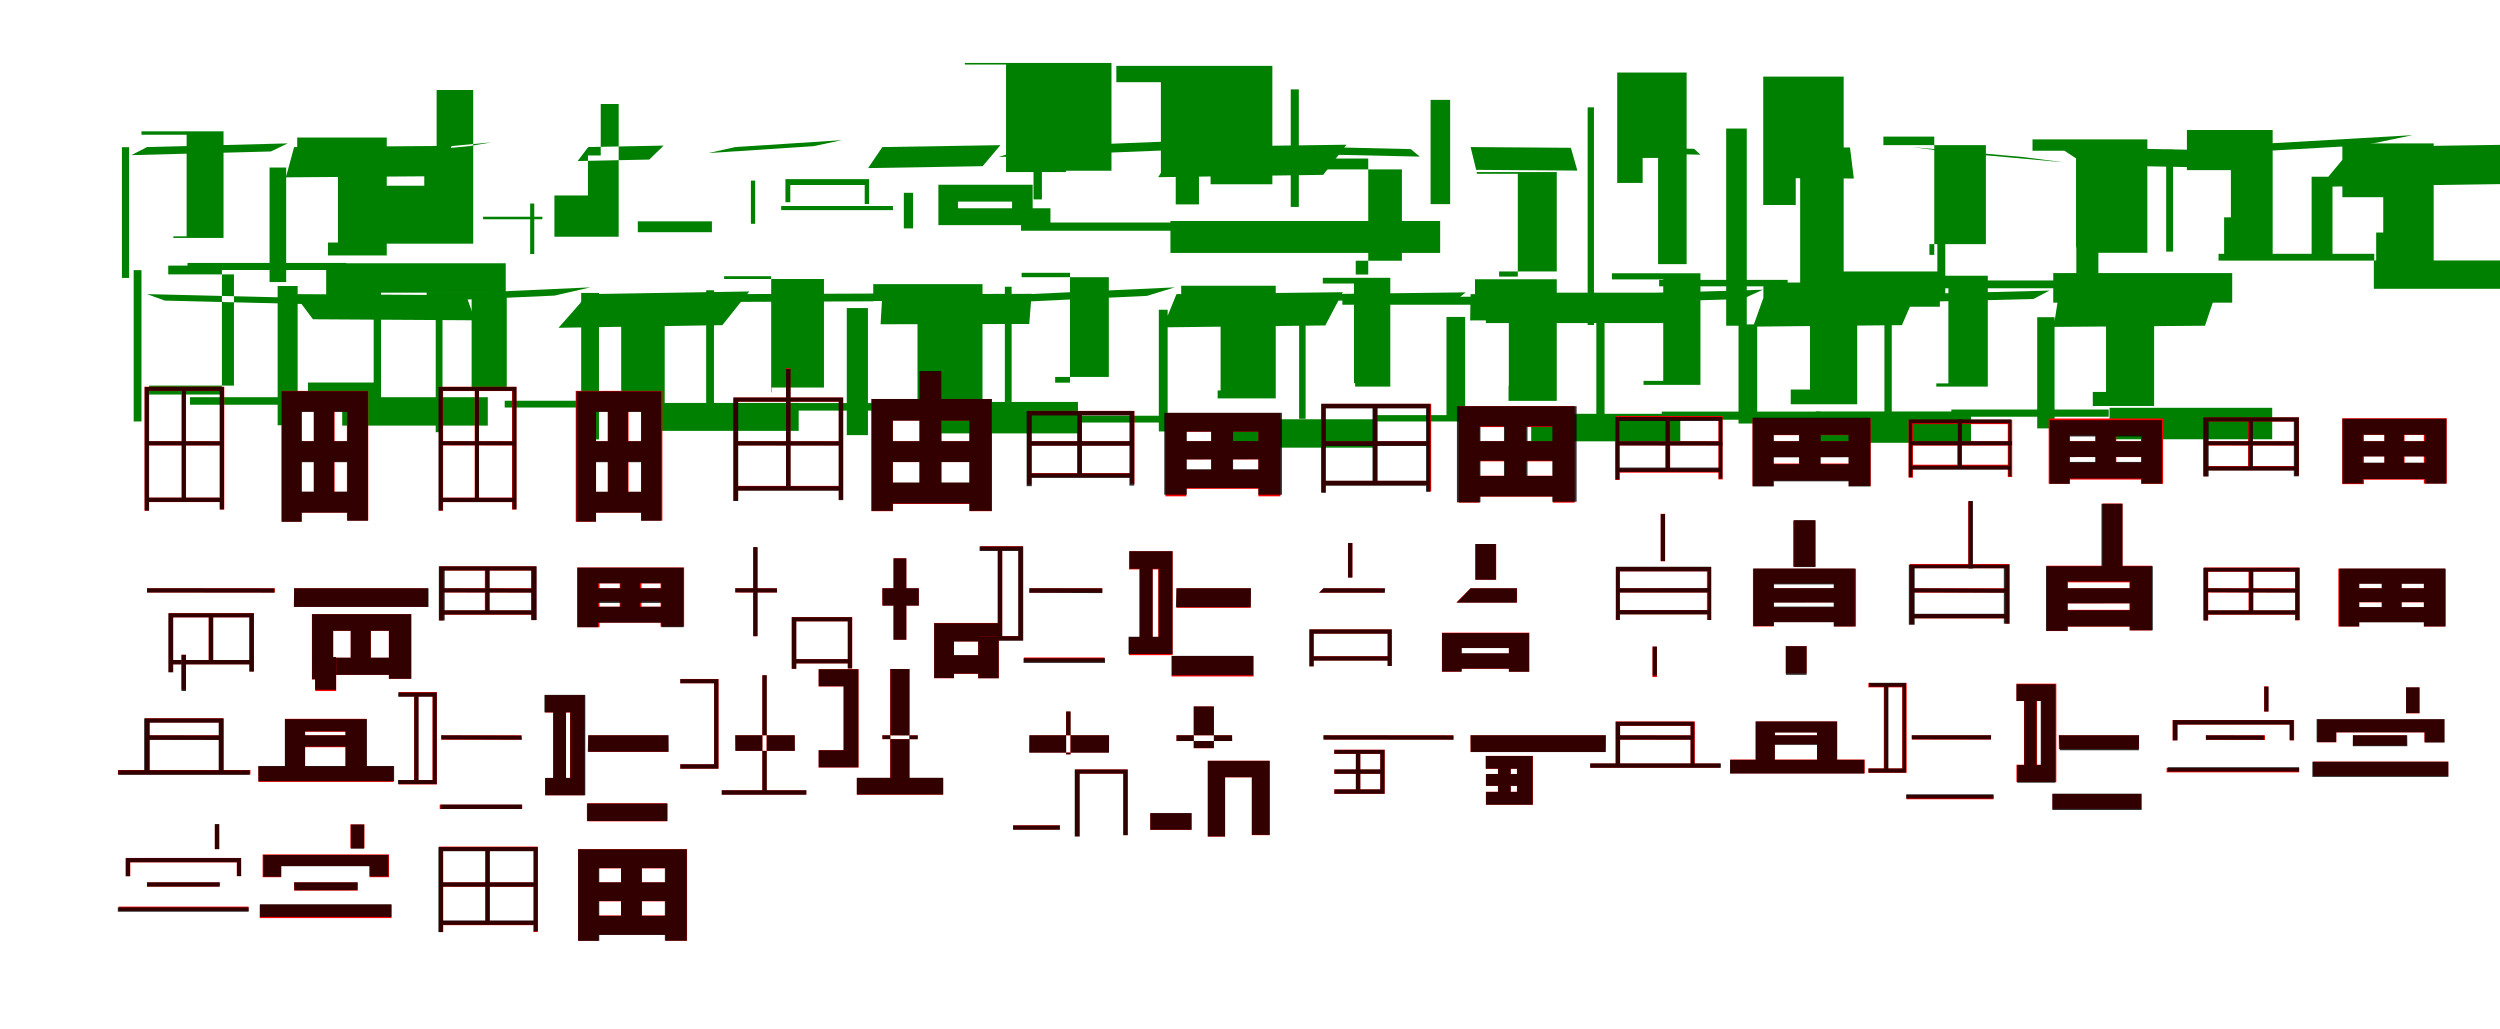 <?xml version="1.0" encoding="UTF-8"?>
<svg width="1700" height="700" xmlns="http://www.w3.org/2000/svg">
<rect width="100%" height="100%" fill="white"/>
<g fill="green" transform="translate(100 100) scale(0.1 -0.1)"><path d="M0.0 0.0 -107.0 -55.0 842.0 -30.0 957.0 25.0ZM275.0 -788.0V-836.0H1354.0V-788.0ZM-38.0 107.0V84.0H269.0V-607.0H179.0V-618.0H520.0V107.0ZM-171.0 -1.0V-890.0H-122.0V-1.0Z"/></g>
<g fill="green" transform="translate(200 100) scale(0.1 -0.1)"><path d="M0.0 0.0 -56.0 -206.0 993.0 -198.0 1071.0 8.0ZM325.0 -790.0V-990.0H1439.0V-790.0ZM21.0 65.0V-66.0H298.0V-649.0H230.0V-737.0H630.0V65.0ZM-167.0 -139.0V-918.0H-54.0V-139.0Z"/></g>
<g fill="green" transform="translate(300 100) scale(0.1 -0.1)"><path d="M0.0 0.0 -135.0 -25.0 196.0 7.0 341.0 32.0ZM285.0 -474.0V-491.0H688.0V-474.0ZM-31.0 -25.0V388.0H218.0V-657.0H-395.0V-263.0H-115.0V-25.0ZM-458.0 -294.0V-723.0H-441.0V-294.0Z"/></g>
<g fill="green" transform="translate(400 100) scale(0.1 -0.1)"><path d="M0.0 0.0 -72.0 -95.0 415.0 -85.0 513.0 10.0ZM337.0 -505.0V-579.0H841.0V-505.0ZM85.0 -57.0V293.0H207.0V-610.0H-230.0V-329.0H-2.0V-57.0ZM-367.0 -384.0V-727.0H-395.0V-384.0Z"/></g>
<g fill="green" transform="translate(500 100) scale(0.1 -0.1)"><path d="M0.0 0.0 -184.0 -41.0 532.0 6.0 725.0 47.0ZM312.0 -401.0V-429.0H1072.0V-401.0ZM341.0 -218.0V-375.0H374.0V-258.0H880.0V-387.0H910.0V-218.0ZM106.0 -228.0V-522.0H135.0V-228.0Z"/></g>
<g fill="green" transform="translate(600 100) scale(0.1 -0.1)"><path d="M0.0 0.0 -97.0 -143.0 682.0 -130.0 803.0 13.0ZM381.0 -416.0V-531.0H1143.0V-416.0ZM381.0 -256.0V-434.0H514.0V-371.0H882.0V-452.0H1022.0V-256.0ZM146.0 -311.0V-553.0H209.0V-311.0Z"/></g>
<g fill="green" transform="translate(700 100) scale(0.1 -0.1)"><path d="M0.0 0.0 -210.0 -68.0 914.0 -23.0 1136.0 46.0ZM-57.0 -513.0V-569.0H1698.0V-513.0ZM-439.0 572.0V561.0H-159.0V-170.0H248.0V-161.0H558.0V572.0ZM28.0 536.0V-356.0H85.0V536.0Z"/></g>
<g fill="green" transform="translate(800 100) scale(0.1 -0.1)"><path d="M0.0 0.0 -124.0 -205.0 998.0 -189.0 1156.0 16.0ZM-41.0 -503.0V-720.0H1793.0V-503.0ZM-409.0 552.0V441.0H-106.0V-191.0H232.0V-253.0H652.0V552.0ZM-5.0 435.0V-390.0H153.0V435.0Z"/></g>
<g fill="green" transform="translate(900 100) scale(0.1 -0.1)"><path d="M0.0 0.0 61.0 -52.0 655.0 -65.0 593.0 -14.0ZM128.0 -1018.0V-1072.0H1343.0V-1018.0ZM20.0 -152.0V-78.0H304.0V-867.0H219.0V-773.0H533.0V-152.0ZM-223.0 392.0V-407.0H-168.0V392.0Z"/></g>
<g fill="green" transform="translate(1000 100) scale(0.1 -0.1)"><path d="M0.0 0.0 38.0 -155.0 726.0 -160.0 682.0 -5.0ZM104.0 -990.0V-1197.0H1419.0V-990.0ZM42.0 -170.0V-182.0H321.0V-881.0H194.0V-846.0H586.0V-170.0ZM-272.0 321.0V-388.0H-139.0V321.0Z"/></g>
<g fill="green" transform="translate(1100 100) scale(0.1 -0.1)"><path d="M0.0 0.0 54.0 -40.0 563.0 -52.0 520.0 -12.0ZM282.0 -903.0V-947.0H1156.0V-903.0ZM-3.0 507.0V-244.0H170.0V-74.0H275.0V-796.0H469.0V507.0ZM-204.0 270.0V-1210.0H-161.0V270.0Z"/></g>
<g fill="green" transform="translate(1200 100) scale(0.1 -0.1)"><path d="M0.0 0.0 56.0 -211.0 606.0 -214.0 580.0 -3.0ZM302.0 -846.0V-1086.0H1191.0V-846.0ZM-10.0 479.0V-394.0H211.0V-195.0H241.0V-929.0H537.0V479.0ZM-262.0 126.0V-1215.0H-122.0V126.0Z"/></g>
<g fill="green" transform="translate(1300 100) scale(0.1 -0.1)"><path d="M0.0 0.0 281.0 -36.0 1035.0 -104.0 758.0 -68.0ZM-18.0 -907.0V-960.0H1129.0V-907.0ZM-193.0 13.0V71.0H153.0V-733.0H120.0V-660.0H504.0V13.0ZM174.0 -247.0V-1003.0H228.0V-247.0Z"/></g>
<g fill="green" transform="translate(1400 100) scale(0.1 -0.1)"><path d="M0.0 0.0 186.0 -122.0 1102.0 -141.0 924.0 -19.0ZM-38.0 -857.0V-1058.0H1179.0V-857.0ZM-179.0 52.0V-25.0H117.0V-682.0H169.0V-719.0H602.0V52.0ZM119.0 -292.0V-981.0H269.0V-292.0Z"/></g>
<g fill="green" transform="translate(1500 100) scale(0.1 -0.1)"><path d="M0.0 0.0 -336.0 -69.0 1074.0 12.0 1406.0 81.0ZM86.0 -726.0V-772.0H1145.0V-726.0ZM-129.0 116.0V-157.0H170.0V-478.0H124.0V-736.0H454.0V116.0ZM-270.0 -18.0V-711.0H-223.0V-18.0Z"/></g>
<g fill="green" transform="translate(1600 100) scale(0.1 -0.1)"><path d="M0.0 0.0 -224.0 -270.0 1264.0 -248.0 1474.0 22.0ZM142.0 -771.0V-964.0H1216.0V-771.0ZM-72.0 25.0V-341.0H206.0V-581.0H158.0V-892.0H549.0V25.0ZM-281.0 -202.0V-768.0H-139.0V-202.0Z"/></g>
<g fill="green" transform="translate(100 200) scale(0.1 -0.1)"><path d="M0.0 0.0 120.0 -44.0 1129.0 -69.0 1030.0 -25.0ZM292.0 -701.0V-752.0H1260.0V-701.0ZM144.0 194.0V134.0H591.0V-622.0H14.0V-683.0H509.0V194.0ZM-91.0 163.0V-866.0H-38.0V163.0Z"/></g>
<g fill="green" transform="translate(200 200) scale(0.1 -0.1)"><path d="M0.0 0.0 128.0 -171.0 1231.0 -178.0 1169.0 -7.0ZM327.0 -701.0V-894.0H1317.0V-701.0ZM218.0 173.0V-17.0H541.0V-601.0H94.0V-788.0H591.0V173.0ZM-112.0 55.0V-892.0H24.0V55.0Z"/></g>
<g fill="green" transform="translate(300 200) scale(0.1 -0.1)"><path d="M0.0 0.0 -249.0 -56.0 771.0 -10.0 1015.0 46.0ZM432.0 -725.0V-771.0H1384.0V-725.0ZM-99.0 14.0V-9.0H207.0V-638.0H105.0V-654.0H446.0V14.0ZM-37.0 127.0V-939.0H9.0V127.0Z"/></g>
<g fill="green" transform="translate(400 200) scale(0.1 -0.1)"><path d="M0.0 0.0 -202.0 -229.0 912.0 -211.0 1095.0 18.0ZM481.0 -740.0V-930.0H1431.0V-740.0ZM-52.0 -53.0V-159.0H224.0V-713.0H121.0V-777.0H520.0V-53.0ZM-48.0 8.0V-988.0H73.0V8.0Z"/></g>
<g fill="green" transform="translate(500 200) scale(0.1 -0.1)"><path d="M0.0 0.0 -21.0 -53.0 940.0 -49.0 963.0 4.0ZM311.0 -741.0V-792.0H1341.0V-741.0ZM-76.0 103.0V122.0H244.0V-668.0H247.0V-635.0H603.0V103.0ZM-198.0 26.0V-897.0H-145.0V26.0Z"/></g>
<g fill="green" transform="translate(600 200) scale(0.1 -0.1)"><path d="M0.0 0.0 -12.0 -205.0 999.0 -203.0 1015.0 2.0ZM367.0 -733.0V-947.0H1330.0V-733.0ZM-62.0 68.0V-47.0H239.0V-715.0H251.0V-773.0H681.0V68.0ZM-242.0 -95.0V-959.0H-98.0V-95.0Z"/></g>
<g fill="green" transform="translate(700 200) scale(0.1 -0.1)"><path d="M0.0 0.0 -180.0 -58.0 799.0 -12.0 989.0 46.0ZM289.0 -827.0V-873.0H1244.0V-827.0ZM-53.0 115.0V145.0H276.0V-602.0H175.0V-563.0H540.0V115.0ZM-167.0 50.0V-891.0H-121.0V50.0Z"/></g>
<g fill="green" transform="translate(800 200) scale(0.1 -0.1)"><path d="M0.0 0.0 -92.0 -226.0 1012.0 -213.0 1131.0 13.0ZM364.0 -851.0V-1044.0H1363.0V-851.0ZM32.0 57.0V-34.0H300.0V-655.0H280.0V-709.0H675.0V57.0ZM-120.0 -106.0V-934.0H-60.0V-106.0Z"/></g>
<g fill="green" transform="translate(900 200) scale(0.1 -0.1)"><path d="M0.0 0.0 -45.0 -46.0 910.0 -34.0 967.0 12.0ZM360.0 -823.0V-866.0H1347.0V-823.0ZM-5.0 111.0V72.0H207.0V-605.0H215.0V-629.0H454.0V111.0ZM-166.0 -26.0V-848.0H-122.0V-26.0Z"/></g>
<g fill="green" transform="translate(1000 200) scale(0.1 -0.1)"><path d="M0.0 0.0 -3.0 -179.0 1050.0 -175.0 1088.0 4.0ZM412.0 -814.0V-1001.0H1426.0V-814.0ZM30.0 101.0V-52.0H260.0V-623.0H258.0V-726.0H586.0V101.0ZM-164.0 -155.0V-856.0H-37.0V-155.0Z"/></g>
<g fill="green" transform="translate(1100 200) scale(0.1 -0.1)"><path d="M0.0 0.0 -134.0 -63.0 849.0 -33.0 988.0 30.0ZM300.0 -799.0V-854.0H1378.0V-799.0ZM-39.0 142.0V100.0H310.0V-590.0H176.0V-617.0H563.0V142.0ZM-145.0 0.0V-856.0H-89.0V0.0Z"/></g>
<g fill="green" transform="translate(1200 200) scale(0.1 -0.1)"><path d="M0.0 0.0 -79.0 -221.0 933.0 -211.0 1029.0 10.0ZM348.0 -798.0V-1011.0H1403.0V-798.0ZM-9.0 79.0V-70.0H308.0V-649.0H177.0V-749.0H629.0V79.0ZM-178.0 -206.0V-880.0H-51.0V-206.0Z"/></g>
<g fill="green" transform="translate(1300 200) scale(0.1 -0.1)"><path d="M0.0 0.0 -97.0 -57.0 827.0 -33.0 937.0 24.0ZM269.0 -785.0V-834.0H1339.0V-785.0ZM-68.0 125.0V89.0H249.0V-607.0H167.0V-629.0H517.0V125.0ZM-186.0 5.0V-872.0H-136.0V5.0Z"/></g>
<g fill="green" transform="translate(1400 200) scale(0.1 -0.1)"><path d="M0.0 0.0 -35.0 -223.0 994.0 -215.0 1069.0 8.0ZM345.0 -773.0V-987.0H1451.0V-773.0ZM26.0 71.0V-74.0H321.0V-665.0H231.0V-761.0H648.0V71.0ZM-147.0 -157.0V-913.0H-29.0V-157.0Z"/></g>
<g fill="red" transform="translate(100 300) scale(0.1 -0.1)"><path d="M0.0 0.0V-29.0H515.0V0.0ZM0.0 -384.0V-414.0H515.0V-384.0ZM-17.0 370.0V-473.0H12.0V341.0H495.0V-465.0H525.0V370.0ZM234.0 361.0V-407.0H263.0V361.0Z"/></g>
<g fill="black" opacity=".8" transform="translate(100 300) scale(0.1 -0.1)"><path d="M0.0 0.0 1.0 -28.0 515.0 -29.0 513.0 -1.0ZM1.0 -384.0V-413.0H514.0V-384.0ZM-16.0 369.0V-472.0H14.0V342.0H494.0V-464.0H523.0V369.0ZM237.0 365.0V-405.0H265.0V365.0Z"/></g>
<g fill="red" transform="translate(200 300) scale(0.1 -0.1)"><path d="M0.0 0.0V-140.0H433.0V0.0ZM-4.0 -345.0V-486.0H438.0V-345.0ZM-85.0 342.0V-548.0H53.0V201.0H359.0V-540.0H504.0V342.0ZM134.0 270.0V-419.0H275.0V270.0Z"/></g>
<g fill="black" opacity=".8" transform="translate(200 300) scale(0.1 -0.1)"><path d="M0.0 0.0V-143.0H435.0V-0.0ZM-6.0 -343.0V-486.0H440.0V-343.0ZM-85.0 340.0V-548.0H50.0V199.0H362.0V-541.0H502.0V340.0ZM134.0 267.0V-420.0H272.0V267.0Z"/></g>
<g fill="red" transform="translate(300 300) scale(0.1 -0.1)"><path d="M0.0 0.0V-29.0H499.0V0.0ZM0.0 -384.0V-414.0H499.0V-384.0ZM-16.0 370.0V-473.0H13.0V341.0H482.0V-465.0H512.0V370.0ZM228.0 361.0V-407.0H257.0V361.0Z"/></g>
<g fill="black" opacity=".8" transform="translate(300 300) scale(0.1 -0.1)"><path d="M0.0 0.0 1.0 -27.0 503.0 -28.0 502.0 -1.0ZM-2.0 -385.0V-414.0H501.0V-385.0ZM-18.0 369.0V-471.0H11.0V342.0H485.0V-463.0H512.0V369.0ZM230.0 365.0V-406.0H257.0V365.0Z"/></g>
<g fill="red" transform="translate(400 300) scale(0.1 -0.1)"><path d="M0.0 0.0V-140.0H433.0V0.0ZM-4.0 -345.0V-486.0H438.0V-345.0ZM-85.0 342.0V-548.0H53.0V201.0H359.0V-540.0H504.0V342.0ZM132.0 270.0V-419.0H274.0V270.0Z"/></g>
<g fill="black" opacity=".8" transform="translate(400 300) scale(0.1 -0.1)"><path d="M0.0 0.0 2.0 -143.0H432.0V0.0ZM-6.0 -344.0V-486.0H437.0V-344.0ZM-80.0 339.0V-547.0H53.0V199.0H360.0V-541.0H497.0V339.0ZM135.0 268.0V-421.0H270.0V268.0Z"/></g>
<g fill="red" transform="translate(500 300) scale(0.1 -0.1)"><path d="M0.0 0.0V-29.0H720.0V0.0ZM0.0 -304.0V-334.0H716.0V-304.0ZM-11.0 297.0V-404.0H18.0V268.0H704.0V-398.0H733.0V297.0ZM345.0 496.0V-320.0H375.0V496.0Z"/></g>
<g fill="black" opacity=".8" transform="translate(500 300) scale(0.1 -0.1)"><path d="M0.0 0.0V-29.0L714.0 -30.0L715.0 -1.0ZM-0.0 -306.0V-337.0H720.0V-306.0ZM-14.0 297.0V-407.0H20.0V269.0H703.0V-401.0H734.0V297.0ZM345.0 491.0V-314.0H376.0V491.0Z"/></g>
<g fill="red" transform="translate(600 300) scale(0.1 -0.1)"><path d="M0.0 0.0V-142.0H662.0V0.0ZM0.0 -283.0V-427.0H662.0V-283.0ZM-74.0 287.0V-476.0H72.0V140.0H592.0V-476.0H745.0V287.0ZM252.0 474.0V-359.0H402.0V474.0Z"/></g>
<g fill="black" opacity=".8" transform="translate(600 300) scale(0.1 -0.1)"><path d="M0.0 0.0 -3.0 -142.0H667.0L668.0 0.0ZM1.0 -281.0V-424.0H659.0V-281.0ZM-74.0 287.0V-474.0H71.0V140.0H592.0V-474.0H744.0V287.0ZM253.0 477.0V-362.0H401.0V477.0Z"/></g>
<g fill="red" transform="translate(700 300) scale(0.1 -0.1)"><path d="M0.0 0.0V-30.0H707.0V0.0ZM-1.0 -217.0V-246.0H706.0V-217.0ZM-16.0 206.0V-295.0H14.0V177.0H685.0V-290.0H714.0V206.0ZM327.0 199.0V-234.0H357.0V199.0Z"/></g>
<g fill="black" opacity=".8" transform="translate(700 300) scale(0.1 -0.1)"><path d="M0.0 0.0 -4.0 -31.0H706.0L710.0 0.0ZM5.0 -219.0V-250.0H699.0V-219.0ZM-19.0 205.0V-306.0H16.0V175.0H680.0V-302.0H713.0V205.0ZM325.0 201.0V-248.0H357.0V201.0Z"/></g>
<g fill="red" transform="translate(800 300) scale(0.1 -0.1)"><path d="M0.0 0.0V-124.0H631.0V0.0ZM21.0 -195.0V-324.0H607.0V-195.0ZM-75.0 192.0V-375.0H67.0V64.0H557.0V-375.0H707.0V192.0ZM238.0 142.0V-304.0H382.0V142.0Z"/></g>
<g fill="black" opacity=".8" transform="translate(800 300) scale(0.1 -0.1)"><path d="M0.0 0.0 -3.0 -124.0 630.0 -123.0 633.0 1.0ZM19.0 -191.0V-319.0H611.0V-191.0ZM-83.0 193.0V-364.0H70.0V65.0H557.0V-364.0H717.0V193.0ZM235.0 142.0V-290.0H385.0V142.0Z"/></g>
<g fill="red" transform="translate(900 300) scale(0.1 -0.1)"><path d="M0.0 0.0V-30.0H720.0V0.0ZM-1.0 -270.0V-299.0H715.0V-270.0ZM-16.0 254.0V-347.0H13.0V225.0H703.0V-342.0H732.0V254.0ZM337.0 244.0V-286.0H367.0V244.0Z"/></g>
<g fill="black" opacity=".8" transform="translate(900 300) scale(0.1 -0.1)"><path d="M0.0 0.0 -3.0 -33.0H721.0L724.0 0.0ZM8.0 -269.0V-303.0H711.0V-269.0ZM-15.0 254.0V-351.0H16.0V223.0H697.0V-344.0H726.0V254.0ZM333.0 232.0V-276.0H366.0V232.0Z"/></g>
<g fill="red" transform="translate(1000 300) scale(0.1 -0.1)"><path d="M0.0 0.0V-137.0H631.0V0.0ZM21.0 -235.0V-377.0H607.0V-235.0ZM-81.0 239.0V-418.0H61.0V96.0H559.0V-418.0H708.0V239.0ZM233.0 142.0V-304.0H377.0V142.0Z"/></g>
<g fill="black" opacity=".8" transform="translate(1000 300) scale(0.1 -0.1)"><path d="M0.0 0.0 -2.0 -133.0H628.0L630.0 1.0ZM17.0 -237.0V-376.0H610.0V-237.0ZM-93.0 238.0V-416.0H67.0V101.0H556.0V-412.0H721.0V238.0ZM227.0 152.0V-311.0H387.0V152.0Z"/></g>
<g fill="red" transform="translate(1100 300) scale(0.1 -0.1)"><path d="M0.0 0.0V-29.0H707.0V0.0ZM-1.0 -185.0V-214.0H706.0V-185.0ZM-16.0 171.0V-264.0H14.0V141.0H685.0V-260.0H714.0V171.0ZM327.0 163.0V-199.0H357.0V163.0Z"/></g>
<g fill="black" opacity=".8" transform="translate(1100 300) scale(0.1 -0.1)"><path d="M0.0 0.0V-29.0L714.0 -30.0L713.0 -1.0ZM3.0 -179.0V-209.0H702.0V-179.0ZM-15.0 165.0V-260.0H12.0V137.0H688.0V-255.0H712.0V165.0ZM325.0 165.0V-200.0H355.0V165.0Z"/></g>
<g fill="red" transform="translate(1200 300) scale(0.1 -0.1)"><path d="M0.0 0.0V-108.0H644.0V0.0ZM21.0 -152.0V-268.0H607.0V-152.0ZM-83.0 156.0V-305.0H59.0V41.0H572.0V-305.0H721.0V156.0ZM233.0 123.0V-242.0H377.0V123.0Z"/></g>
<g fill="black" opacity=".8" transform="translate(1200 300) scale(0.1 -0.1)"><path d="M0.0 0.0 -1.0 -110.0 639.0 -109.0 638.0 0.0ZM15.0 -156.0V-273.0H612.0V-156.0ZM-82.0 160.0V-308.0H62.0V43.0H570.0V-308.0H719.0V160.0ZM235.0 122.0V-242.0H381.0V122.0Z"/></g>
<g fill="red" transform="translate(1300 300) scale(0.1 -0.1)"><path d="M0.0 0.0V-30.0H666.0V0.0ZM-1.0 -160.0V-190.0H674.0V-160.0ZM-22.0 146.0V-248.0H8.0V116.0H653.0V-244.0H683.0V146.0ZM310.0 136.0V-178.0H339.0V136.0Z"/></g>
<g fill="black" opacity=".8" transform="translate(1300 300) scale(0.1 -0.1)"><path d="M0.0 0.0 2.0 -28.0H682.0V-0.0ZM-5.0 -166.0V-194.0H671.0V-166.0ZM-20.0 148.0V-244.0H3.0V122.0H658.0V-239.0H676.0V148.0ZM313.0 150.0V-177.0H341.0V150.0Z"/></g>
<g fill="red" transform="translate(1400 300) scale(0.1 -0.1)"><path d="M0.0 0.0V-108.0H644.0V0.0ZM21.0 -145.0V-261.0H607.0V-145.0ZM-69.0 154.0V-290.0H73.0V39.0H559.0V-290.0H709.0V154.0ZM248.0 121.0V-212.0H391.0V121.0Z"/></g>
<g fill="black" opacity=".8" transform="translate(1400 300) scale(0.1 -0.1)"><path d="M0.0 0.0 7.0 -108.0 634.0 -107.0V0.0ZM17.0 -141.0V-254.0H612.0V-141.0ZM-62.0 143.0V-290.0H75.0V32.0H562.0V-289.0H702.0V143.0ZM250.0 112.0V-220.0H387.0V112.0Z"/></g>
<g fill="red" transform="translate(1500 300) scale(0.1 -0.1)"><path d="M0.0 0.0V-30.0H619.0V0.0ZM0.0 -169.0V-198.0H619.0V-169.0ZM-16.0 162.0V-239.0H13.0V133.0H604.0V-235.0H633.0V162.0ZM287.0 152.0V-184.0H317.0V152.0Z"/></g>
<g fill="black" opacity=".8" transform="translate(1500 300) scale(0.1 -0.1)"><path d="M0.0 0.0 1.0 -27.0 617.0 -29.0V-1.0ZM-7.0 -172.0V-200.0H622.0V-172.0ZM-18.0 162.0V-240.0H19.0V134.0H598.0V-239.0H632.0V162.0ZM291.0 156.0V-179.0H320.0V156.0Z"/></g>
<g fill="red" transform="translate(1600 300) scale(0.1 -0.1)"><path d="M0.0 0.0V-103.0H545.0V0.0ZM0.0 -148.0V-262.0H545.0V-148.0ZM-73.0 156.0V-292.0H75.0V43.0H482.0V-288.0H638.0V156.0ZM214.0 107.0V-213.0H351.0V107.0Z"/></g>
<g fill="black" opacity=".8" transform="translate(1600 300) scale(0.1 -0.1)"><path d="M0.0 0.0 2.0 -104.0H547.0L548.0 0.0ZM6.0 -146.0V-257.0H545.0V-146.0ZM-71.0 152.0V-288.0H67.0V44.0H489.0V-289.0H635.0V152.0ZM214.0 103.0V-216.0H346.0V103.0Z"/></g>
<g fill="red" transform="translate(100 400) scale(0.1 -0.1)"><path d="M0.0 0.0V-29.0H869.0V0.0ZM167.0 -488.0V-517.0H715.0V-488.0ZM147.0 -169.0V-570.0H176.0V-198.0H697.0V-566.0H726.0V-169.0ZM419.0 -179.0V-511.0H449.0V-179.0Z"/></g>
<g fill="black" opacity=".8" transform="translate(100 400) scale(0.1 -0.1)"><path d="M0.0 0.0V-29.0L866.0 -30.0L865.0 -1.0ZM167.0 -488.0V-518.0H717.0V-488.0ZM145.0 -170.0V-572.0H178.0V-198.0H695.0V-567.0H727.0V-170.0ZM420.0 -180.0V-509.0H450.0V-180.0Z"/></g>
<g fill="red" transform="translate(200 400) scale(0.1 -0.1)"><path d="M0.0 0.0V-127.0H910.0V0.0ZM196.0 -473.0V-589.0H701.0V-473.0ZM121.0 -176.0V-620.0H266.0V-290.0H644.0V-616.0H797.0V-176.0ZM385.0 -249.0V-519.0H522.0V-249.0Z"/></g>
<g fill="black" opacity=".8" transform="translate(200 400) scale(0.1 -0.1)"><path d="M0.0 0.0 -2.0 -127.0H914.0V0.0ZM196.0 -472.0V-589.0H699.0V-472.0ZM122.0 -176.0V-619.0H265.0V-289.0H645.0V-616.0H796.0V-176.0ZM385.0 -248.0V-519.0H521.0V-248.0Z"/></g>
<g fill="red" transform="translate(300 400) scale(0.1 -0.1)"><path d="M0.0 0.0V-29.0H632.0V0.0ZM0.0 -151.0V-180.0H632.0V-151.0ZM-13.0 149.0V-219.0H16.0V120.0H618.0V-216.0H647.0V149.0ZM297.0 137.0V-167.0H327.0V137.0Z"/></g>
<g fill="black" opacity=".8" transform="translate(300 400) scale(0.1 -0.1)"><path d="M0.0 0.0 3.0 -28.0 629.0 -30.0 627.0 -2.0ZM-5.0 -150.0V-179.0H634.0V-150.0ZM-16.0 149.0V-219.0H24.0V121.0H611.0V-217.0H649.0V149.0ZM301.0 127.0V-164.0H330.0V127.0Z"/></g>
<g fill="red" transform="translate(400 400) scale(0.1 -0.1)"><path d="M0.0 0.0V-90.0H545.0V0.0ZM0.0 -126.0V-234.0H545.0V-126.0ZM-75.0 141.0V-265.0H77.0V33.0H492.0V-261.0H652.0V141.0ZM214.0 66.0V-204.0H362.0V66.0Z"/></g>
<g fill="black" opacity=".8" transform="translate(400 400) scale(0.1 -0.1)"><path d="M0.0 0.0 2.0 -100.0H549.0L548.0 0.0ZM7.0 -126.0V-234.0H547.0V-126.0ZM-74.0 140.0V-265.0H68.0V34.0H497.0V-265.0H648.0V140.0ZM219.0 72.0V-201.0H352.0V72.0Z"/></g>
<g fill="red" transform="translate(500 400) scale(0.1 -0.1)"><path d="M0.0 0.0V-29.0H283.0V0.0ZM404.0 -482.0V-511.0H784.0V-482.0ZM384.0 -196.0V-548.0H414.0V-225.0H765.0V-545.0H795.0V-196.0ZM122.0 279.0V-326.0H151.0V279.0Z"/></g>
<g fill="black" opacity=".8" transform="translate(500 400) scale(0.1 -0.1)"><path d="M0.0 0.0V-28.0L284.0 -29.0V-1.0ZM404.0 -482.0V-511.0H784.0V-482.0ZM384.0 -197.0V-548.0H415.0V-225.0H765.0V-545.0H794.0V-197.0ZM122.0 280.0V-326.0H151.0V280.0Z"/></g>
<g fill="red" transform="translate(600 400) scale(0.1 -0.1)"><path d="M0.0 0.0V-118.0H248.0V0.0ZM436.0 -456.0V-582.0H725.0V-456.0ZM352.0 -236.0V-612.0H487.0V-362.0H651.0V-612.0H792.0V-236.0ZM76.0 204.0V-350.0H163.0V204.0Z"/></g>
<g fill="black" opacity=".8" transform="translate(600 400) scale(0.1 -0.1)"><path d="M0.0 0.0 1.0 -118.0H248.0V0.0ZM435.0 -455.0V-581.0H726.0V-455.0ZM352.0 -238.0V-611.0H487.0V-362.0H652.0V-612.0H791.0V-238.0ZM76.0 203.0V-350.0H163.0V203.0Z"/></g>
<g fill="red" transform="translate(700 400) scale(0.1 -0.1)"><path d="M0.0 0.0V-30.0H495.0V0.0ZM-37.0 -471.0V-500.0H511.0V-471.0ZM-334.0 286.0V257.0H-74.0V-325.0H-334.0V-354.0H-45.0V286.0ZM-214.0 279.0V-343.0H-185.0V279.0Z"/></g>
<g fill="black" opacity=".8" transform="translate(700 400) scale(0.1 -0.1)"><path d="M0.0 0.0 -1.0 -31.0 496.0 -33.0V-1.0ZM-40.0 -476.0V-508.0H514.0V-476.0ZM-339.0 284.0V253.0H-76.0V-326.0H-335.0V-357.0H-42.0V284.0ZM-216.0 279.0V-337.0H-185.0V279.0Z"/></g>
<g fill="red" transform="translate(800 400) scale(0.1 -0.1)"><path d="M0.0 0.0V-133.0H505.0V0.0ZM-34.0 -461.0V-600.0H525.0V-461.0ZM-323.0 252.0V128.0H-124.0V-332.0H-323.0V-455.0H-26.0V252.0ZM-251.0 179.0V-357.0H-162.0V179.0Z"/></g>
<g fill="black" opacity=".8" transform="translate(800 400) scale(0.1 -0.1)"><path d="M0.0 0.0 -4.0 -129.0H505.0L507.0 0.0ZM-31.0 -460.0V-592.0H521.0V-460.0ZM-318.0 252.0V132.0H-121.0V-330.0H-326.0V-447.0H-27.0V252.0ZM-251.0 179.0V-364.0H-162.0V179.0Z"/></g>
<g fill="red" transform="translate(900 400) scale(0.1 -0.1)"><path d="M0.0 0.0 -30.0 -30.0H415.0V0.0ZM-80.0 -462.0V-491.0H451.0V-462.0ZM-96.0 -280.0V-531.0H-67.0V-309.0H436.0V-529.0H465.0V-280.0ZM166.0 307.0V73.0H196.0V307.0Z"/></g>
<g fill="black" opacity=".8" transform="translate(900 400) scale(0.1 -0.1)"><path d="M0.0 0.0 -30.0 -30.0H417.0L419.0 -1.0ZM-82.0 -463.0V-492.0H450.0V-463.0ZM-96.0 -280.0V-531.0H-67.0V-309.0H436.0V-529.0H463.0V-280.0ZM167.0 308.0V73.0H196.0V308.0Z"/></g>
<g fill="red" transform="translate(1000 400) scale(0.1 -0.1)"><path d="M0.0 0.0 -97.0 -97.0H316.0V0.0ZM-132.0 -444.0V-548.0H332.0V-444.0ZM-195.0 -302.0V-568.0H-61.0V-406.0H260.0V-568.0H400.0V-302.0ZM32.0 301.0V58.0H174.0V301.0Z"/></g>
<g fill="black" opacity=".8" transform="translate(1000 400) scale(0.1 -0.1)"><path d="M0.0 0.0 -94.0 -98.0H314.0L315.0 0.0ZM-132.0 -442.0V-547.0H334.0V-442.0ZM-194.0 -305.0V-567.0H-61.0V-407.0H261.0V-568.0H397.0V-305.0ZM33.0 301.0V58.0H172.0V301.0Z"/></g>
<g fill="red" transform="translate(1100 400) scale(0.1 -0.1)"><path d="M0.0 0.0V-29.0H627.0V0.0ZM0.0 -148.0V-177.0H627.0V-148.0ZM-13.0 144.0V-216.0H16.0V115.0H607.0V-216.0H636.0V144.0ZM293.0 506.0V183.0H323.0V506.0Z"/></g>
<g fill="black" opacity=".8" transform="translate(1100 400) scale(0.1 -0.1)"><path d="M0.0 0.0 -4.0 -29.0H622.0L625.0 1.0ZM-1.0 -149.0V-178.0H633.0V-149.0ZM-11.0 146.0V-215.0H14.0V115.0H615.0V-216.0H636.0V146.0ZM293.0 504.0V185.0H322.0V504.0Z"/></g>
<g fill="red" transform="translate(1200 400) scale(0.1 -0.1)"><path d="M0.0 0.0V-96.0H505.0V0.0ZM8.0 -129.0V-230.0H540.0V-129.0ZM-80.0 133.0V-260.0H61.0V32.0H472.0V-260.0H621.0V133.0ZM193.0 461.0V146.0H346.0V461.0Z"/></g>
<g fill="black" opacity=".8" transform="translate(1200 400) scale(0.1 -0.1)"><path d="M0.0 0.0V-98.0L509.0 -97.0L511.0 1.0ZM4.0 -125.0V-231.0H534.0V-125.0ZM-77.0 134.0V-257.0H63.0V26.0H469.0V-260.0H613.0V134.0ZM200.0 463.0V144.0H344.0V463.0Z"/></g>
<g fill="red" transform="translate(1300 400) scale(0.1 -0.1)"><path d="M0.0 0.0V-30.0H648.0V0.0ZM2.0 -176.0V-205.0H650.0V-176.0ZM-14.0 165.0V-245.0H15.0V136.0H636.0V-241.0H665.0V165.0ZM384.0 591.0V136.0H413.0V591.0Z"/></g>
<g fill="black" opacity=".8" transform="translate(1300 400) scale(0.1 -0.1)"><path d="M0.0 0.0 5.0 -28.0 651.0 -31.0 646.0 -3.0ZM4.0 -174.0V-204.0H646.0V-174.0ZM-20.0 160.0V-248.0H20.0V136.0H626.0V-241.0H664.0V160.0ZM386.0 593.0V133.0H416.0V593.0Z"/></g>
<g fill="red" transform="translate(1400 400) scale(0.1 -0.1)"><path d="M0.0 0.0V-103.0H545.0V0.0ZM0.0 -147.0V-261.0H545.0V-147.0ZM-84.0 153.0V-291.0H61.0V40.0H480.0V-287.0H633.0V153.0ZM297.0 576.0V85.0H433.0V576.0Z"/></g>
<g fill="black" opacity=".8" transform="translate(1400 400) scale(0.1 -0.1)"><path d="M0.0 0.0 -1.0 -103.0 546.0 -102.0 545.0 0.0ZM2.0 -150.0V-260.0H551.0V-150.0ZM-87.0 150.0V-290.0H59.0V46.0H485.0V-286.0H639.0V150.0ZM290.0 574.0V90.0H433.0V574.0Z"/></g>
<g fill="red" transform="translate(1500 400) scale(0.1 -0.1)"><path d="M0.0 0.0V-29.0H627.0V0.0ZM0.0 -151.0V-180.0H627.0V-151.0ZM-13.0 141.0V-219.0H16.0V112.0H607.0V-219.0H636.0V141.0ZM290.0 129.0V-166.0H320.0V129.0Z"/></g>
<g fill="black" opacity=".8" transform="translate(1500 400) scale(0.1 -0.1)"><path d="M0.0 0.0 3.0 -27.0 617.0 -30.0 611.0 -3.0ZM2.0 -150.0V-179.0H636.0V-150.0ZM-18.0 139.0V-219.0H14.0V113.0H608.0V-216.0H638.0V139.0ZM294.0 135.0V-162.0H323.0V135.0Z"/></g>
<g fill="red" transform="translate(1600 400) scale(0.1 -0.1)"><path d="M0.0 0.0V-96.0H505.0V0.0ZM8.0 -129.0V-230.0H540.0V-129.0ZM-99.0 133.0V-260.0H42.0V32.0H483.0V-260.0H632.0V133.0ZM198.0 94.0V-194.0H332.0V94.0Z"/></g>
<g fill="black" opacity=".8" transform="translate(1600 400) scale(0.1 -0.1)"><path d="M0.0 0.0 -6.0 -94.0H521.0L518.0 0.0ZM5.0 -128.0V-232.0H532.0V-128.0ZM-93.0 134.0V-260.0H43.0V30.0H482.0V-260.0H626.0V134.0ZM195.0 89.0V-196.0H330.0V89.0Z"/></g>
<g fill="red" transform="translate(100 500) scale(0.1 -0.1)"><path d="M0.0 0.0V-30.0H504.0V0.0ZM-198.0 -236.0V-266.0H703.0V-236.0ZM-14.0 116.0V-252.0H16.0V87.0H489.0V-252.0H519.0V116.0ZM234.0 548.0V310.0H264.0V548.0Z"/></g>
<g fill="black" opacity=".8" transform="translate(100 500) scale(0.1 -0.1)"><path d="M0.0 0.0 -1.0 -31.0 504.0 -32.0 505.0 -1.0ZM-196.0 -238.0V-269.0H698.0V-238.0ZM-20.0 115.0V-254.0H18.0V86.0H487.0V-253.0H521.0V115.0ZM234.0 547.0V301.0H265.0V547.0Z"/></g>
<g fill="red" transform="translate(200 500) scale(0.1 -0.1)"><path d="M0.0 0.0V-81.0H433.0V0.0ZM-243.0 -211.0V-317.0H676.0V-211.0ZM-62.0 112.0V-260.0H74.0V24.0H350.0V-260.0H493.0V112.0ZM144.0 531.0V301.0H286.0V531.0Z"/></g>
<g fill="black" opacity=".8" transform="translate(200 500) scale(0.1 -0.1)"><path d="M0.0 0.0 -2.0 -77.0H433.0L435.0 -0.0ZM-243.0 -209.0V-312.0H680.0V-209.0ZM-63.0 110.0V-258.0H75.0V27.0H349.0V-258.0H495.0V110.0ZM142.0 532.0V310.0H285.0V532.0Z"/></g>
<g fill="red" transform="translate(300 500) scale(0.1 -0.1)"><path d="M0.0 0.0V-30.0H548.0V0.0ZM-10.0 -472.0V-501.0H551.0V-472.0ZM-289.0 294.0V264.0H-59.0V-305.0H-289.0V-334.0H-29.0V294.0ZM-184.0 287.0V-322.0H-155.0V287.0Z"/></g>
<g fill="black" opacity=".8" transform="translate(300 500) scale(0.1 -0.1)"><path d="M0.0 0.0 2.0 -28.0 548.0 -30.0 544.0 -2.0ZM-4.0 -471.0V-501.0H549.0V-471.0ZM-292.0 291.0V262.0H-57.0V-304.0H-294.0V-332.0H-30.0V291.0ZM-183.0 285.0V-323.0H-154.0V285.0Z"/></g>
<g fill="red" transform="translate(400 500) scale(0.1 -0.1)"><path d="M0.0 0.0V-113.0H544.0V0.0ZM-6.0 -462.0V-585.0H537.0V-462.0ZM-293.0 273.0V155.0H-124.0V-290.0H-293.0V-408.0H-25.0V273.0ZM-237.0 198.0V-338.0H-151.0V198.0Z"/></g>
<g fill="black" opacity=".8" transform="translate(400 500) scale(0.1 -0.1)"><path d="M0.0 0.0 -3.0 -112.0H547.0L546.0 -0.0ZM-9.0 -464.0V-583.0H539.0V-464.0ZM-298.0 275.0V156.0H-122.0V-290.0H-293.0V-408.0H-20.0V275.0ZM-239.0 199.0V-335.0H-151.0V199.0Z"/></g>
<g fill="red" transform="translate(500 500) scale(0.1 -0.1)"><path d="M0.0 0.0H404.0V-106.0H0.0ZM-92.0 -374.0V-403.0H483.0V-374.0ZM-374.0 383.0V354.0H-144.0V-197.0H-374.0V-227.0H-114.0V383.0ZM184.0 408.0V-390.0H213.0V408.0Z"/></g>
<g fill="black" opacity=".8" transform="translate(500 500) scale(0.1 -0.1)"><path d="M0.0 0.0H404.0L405.0 -106.0H2.0ZM-92.0 -374.0V-404.0H483.0V-374.0ZM-374.0 382.0V354.0H-144.0V-197.0H-374.0V-227.0H-115.0V382.0ZM184.0 408.0V-390.0H214.0V408.0Z"/></g>
<g fill="red" transform="translate(600 500) scale(0.1 -0.1)"><path d="M0.0 0.0H240.0V-26.0H0.0ZM-173.0 -290.0V-404.0H413.0V-290.0ZM-433.0 450.0V332.0H-264.0V-101.0H-433.0V-219.0H-162.0V450.0ZM53.0 451.0V-355.0H185.0V451.0Z"/></g>
<g fill="black" opacity=".8" transform="translate(600 500) scale(0.1 -0.1)"><path d="M0.0 0.0 242.0 -1.0 240.0 -27.0 1.0 -26.0ZM-174.0 -289.0V-403.0H414.0V-289.0ZM-433.0 449.0V334.0H-263.0V-102.0H-433.0V-218.0H-163.0V449.0ZM55.0 451.0V-356.0H184.0V451.0Z"/></g>
<g fill="red" transform="translate(700 500) scale(0.1 -0.1)"><path d="M0.0 0.0H541.0V-117.0H0.0ZM-111.0 -612.0V-641.0H207.0V-612.0ZM310.0 -232.0V-687.0H340.0V-261.0H639.0V-679.0H669.0V-232.0ZM249.0 161.0V-130.0H279.0V161.0Z"/></g>
<g fill="black" opacity=".8" transform="translate(700 500) scale(0.1 -0.1)"><path d="M0.0 0.0H542.0L541.0 -118.0H-1.0ZM-111.0 -613.0V-642.0H207.0V-613.0ZM308.0 -233.0V-688.0H342.0V-261.0H638.0V-679.0H668.0V-233.0ZM250.0 162.0V-129.0H280.0V162.0Z"/></g>
<g fill="red" transform="translate(800 500) scale(0.1 -0.1)"><path d="M0.0 0.0H378.0V-39.0H0.0ZM-178.0 -530.0V-643.0H102.0V-530.0ZM213.0 -173.0V-689.0H330.0V-286.0H512.0V-679.0H634.0V-173.0ZM118.0 196.0V-88.0H255.0V196.0Z"/></g>
<g fill="black" opacity=".8" transform="translate(800 500) scale(0.1 -0.1)"><path d="M0.0 0.0H378.0L379.0 -39.0H1.0ZM-178.0 -529.0V-642.0H103.0V-529.0ZM213.0 -174.0V-688.0H331.0V-285.0H513.0V-677.0H634.0V-174.0ZM117.0 196.0V-87.0H254.0V196.0Z"/></g>
<g fill="red" transform="translate(900 500) scale(0.1 -0.1)"><path d="M0.0 0.0V-29.0H883.0V0.0ZM73.0 -233.0V-262.0H404.0V-233.0ZM73.0 -98.0V-127.0H386.0V-368.0H73.0V-398.0H416.0V-98.0ZM220.0 -106.0V-384.0H250.0V-106.0Z"/></g>
<g fill="black" opacity=".8" transform="translate(900 500) scale(0.1 -0.1)"><path d="M0.0 0.0V-29.0L884.0 -30.0V-1.0ZM74.0 -232.0V-262.0H404.0V-232.0ZM73.0 -99.0V-126.0H386.0V-368.0H74.0V-398.0H415.0V-99.0ZM220.0 -105.0V-384.0H250.0V-105.0Z"/></g>
<g fill="red" transform="translate(1000 500) scale(0.1 -0.1)"><path d="M0.0 0.0V-113.0H919.0V0.0ZM105.0 -263.0V-344.0H358.0V-263.0ZM104.0 -140.0V-228.0H315.0V-384.0H104.0V-472.0H424.0V-140.0ZM186.0 -181.0V-433.0H273.0V-181.0Z"/></g>
<g fill="black" opacity=".8" transform="translate(1000 500) scale(0.1 -0.1)"><path d="M0.0 0.0 1.0 -114.0H918.0L920.0 0.0ZM104.0 -263.0V-344.0H359.0V-263.0ZM103.0 -141.0V-227.0H316.0V-385.0H105.0V-472.0H422.0V-141.0ZM187.0 -181.0V-434.0H273.0V-181.0Z"/></g>
<g fill="red" transform="translate(1100 500) scale(0.1 -0.1)"><path d="M0.0 0.0V-30.0H513.0V0.0ZM-186.0 -192.0V-221.0H697.0V-192.0ZM-14.0 94.0V-208.0H16.0V64.0H496.0V-208.0H525.0V94.0ZM237.0 603.0V396.0H267.0V603.0Z"/></g>
<g fill="black" opacity=".8" transform="translate(1100 500) scale(0.1 -0.1)"><path d="M0.0 0.0 1.0 -29.0 513.0 -30.0 512.0 -1.0ZM-187.0 -191.0V-221.0H702.0V-191.0ZM-13.0 92.0V-209.0H17.0V65.0H496.0V-207.0H521.0V92.0ZM238.0 603.0V406.0H267.0V603.0Z"/></g>
<g fill="red" transform="translate(1200 500) scale(0.1 -0.1)"><path d="M0.0 0.0V-61.0H433.0V0.0ZM-234.0 -165.0V-259.0H680.0V-165.0ZM-62.0 94.0V-206.0H69.0V20.0H356.0V-206.0H493.0V94.0ZM143.0 606.0V421.0H285.0V606.0Z"/></g>
<g fill="black" opacity=".8" transform="translate(1200 500) scale(0.1 -0.1)"><path d="M0.0 0.0V-65.0H434.0V-0.0ZM-236.0 -167.0V-260.0H677.0V-167.0ZM-61.0 94.0V-205.0H69.0V19.0H356.0V-204.0H492.0V94.0ZM144.0 606.0V411.0H285.0V606.0Z"/></g>
<g fill="red" transform="translate(1300 500) scale(0.1 -0.1)"><path d="M0.0 0.0V-29.0H539.0V0.0ZM-36.0 -406.0V-435.0H556.0V-406.0ZM-295.0 355.0V326.0H-65.0V-225.0H-295.0V-255.0H-35.0V355.0ZM-190.0 348.0V-239.0H-161.0V348.0Z"/></g>
<g fill="black" opacity=".8" transform="translate(1300 500) scale(0.1 -0.1)"><path d="M0.0 0.0 1.0 -27.0 538.0 -28.0 540.0 -0.0ZM-38.0 -401.0V-430.0H556.0V-401.0ZM-291.0 357.0V330.0H-63.0V-226.0H-294.0V-254.0H-39.0V357.0ZM-187.0 349.0V-243.0H-159.0V349.0Z"/></g>
<g fill="red" transform="translate(1400 500) scale(0.1 -0.1)"><path d="M0.0 0.0V-94.0H545.0V0.0ZM-43.0 -399.0V-500.0H561.0V-399.0ZM-288.0 351.0V233.0H-119.0V-200.0H-288.0V-318.0H-17.0V351.0ZM-237.0 276.0V-260.0H-148.0V276.0Z"/></g>
<g fill="black" opacity=".8" transform="translate(1400 500) scale(0.1 -0.1)"><path d="M0.0 0.0 7.0 -102.0H544.0L546.0 0.0ZM-44.0 -397.0V-508.0H563.0V-397.0ZM-288.0 347.0V233.0H-123.0V-202.0H-283.0V-322.0H-23.0V347.0ZM-235.0 275.0V-256.0H-152.0V275.0Z"/></g>
<g fill="red" transform="translate(1500 500) scale(0.1 -0.1)"><path d="M0.0 0.0V-31.0H402.0V0.0ZM-267.0 -222.0V-252.0H634.0V-222.0ZM-226.0 104.0V-35.0H-196.0V73.0H571.0V-35.0H600.0V104.0ZM396.0 333.0V161.0H425.0V333.0Z"/></g>
<g fill="black" opacity=".8" transform="translate(1500 500) scale(0.1 -0.1)"><path d="M0.0 0.0 1.0 -30.0 397.0 -31.0 396.0 -1.0ZM-260.0 -217.0V-247.0H634.0V-217.0ZM-225.0 103.0V-34.0H-192.0V73.0H569.0V-33.0H597.0V103.0ZM397.0 330.0V162.0H426.0V330.0Z"/></g>
<g fill="red" transform="translate(1600 500) scale(0.1 -0.1)"><path d="M0.0 0.0V-70.0H365.0V0.0ZM-271.0 -179.0V-276.0H648.0V-179.0ZM-242.0 108.0V-47.0H-113.0V20.0H486.0V-47.0H621.0V108.0ZM362.0 325.0V149.0H452.0V325.0Z"/></g>
<g fill="black" opacity=".8" transform="translate(1600 500) scale(0.1 -0.1)"><path d="M0.0 0.0 -1.0 -74.0H370.0L369.0 0.0ZM-276.0 -180.0V-283.0H649.0V-180.0ZM-247.0 110.0V-47.0H-114.0V20.0H488.0V-49.0H623.0V110.0ZM361.0 326.0V151.0H453.0V326.0Z"/></g>
<g fill="red" transform="translate(100 600) scale(0.1 -0.1)"><path d="M0.0 0.0V-29.0H490.0V0.0ZM-193.0 -165.0V-194.0H690.0V-165.0ZM-143.0 166.0V43.0H-114.0V136.0H610.0V43.0H639.0V166.0ZM461.0 393.0V226.0H490.0V393.0Z"/></g>
<g fill="black" opacity=".8" transform="translate(100 600) scale(0.1 -0.1)"><path d="M0.0 0.0 -1.0 -29.0H495.0L497.0 -0.0ZM-199.0 -170.0V-200.0H691.0V-170.0ZM-146.0 165.0V41.0H-116.0V137.0H612.0V42.0H640.0V165.0ZM461.0 397.0V226.0H491.0V397.0Z"/></g>
<g fill="red" transform="translate(200 600) scale(0.1 -0.1)"><path d="M0.0 0.0V-56.0H433.0V0.0ZM-234.0 -152.0V-243.0H662.0V-152.0ZM-214.0 190.0V35.0H-89.0V111.0H514.0V35.0H645.0V190.0ZM383.0 394.0V232.0H478.0V394.0Z"/></g>
<g fill="black" opacity=".8" transform="translate(200 600) scale(0.1 -0.1)"><path d="M0.0 0.0 2.0 -54.0 430.0 -53.0 431.0 0.0ZM-232.0 -149.0V-235.0H662.0V-149.0ZM-209.0 186.0V38.0H-87.0V110.0H512.0V40.0H641.0V186.0ZM386.0 393.0V229.0H476.0V393.0Z"/></g>
<g fill="red" transform="translate(300 600) scale(0.1 -0.1)"><path d="M0.0 0.0V-30.0H648.0V0.0ZM0.0 -262.0V-291.0H648.0V-262.0ZM-15.0 243.0V-338.0H14.0V213.0H627.0V-338.0H656.0V243.0ZM301.0 236.0V-276.0H331.0V236.0Z"/></g>
<g fill="black" opacity=".8" transform="translate(300 600) scale(0.1 -0.1)"><path d="M0.0 0.0V-29.0L647.0 -30.0L649.0 -0.0ZM-7.0 -259.0V-289.0H650.0V-259.0ZM-19.0 240.0V-338.0H12.0V212.0H630.0V-333.0H658.0V240.0ZM300.0 233.0V-285.0H330.0V233.0Z"/></g>
<g fill="red" transform="translate(400 600) scale(0.1 -0.1)"><path d="M0.0 0.0V-129.0H590.0V0.0ZM0.0 -225.0V-356.0H590.0V-225.0ZM-69.0 226.0V-397.0H70.0V95.0H526.0V-397.0H672.0V226.0ZM223.0 167.0V-328.0H364.0V167.0Z"/></g>
<g fill="black" opacity=".8" transform="translate(400 600) scale(0.1 -0.1)"><path d="M0.0 0.0 5.0 -127.0H591.0L593.0 0.0ZM6.0 -228.0V-358.0H588.0V-228.0ZM-69.0 225.0V-398.0H75.0V97.0H521.0V-397.0H670.0V225.0ZM223.0 171.0V-320.0H365.0V171.0Z"/></g>
</svg>
